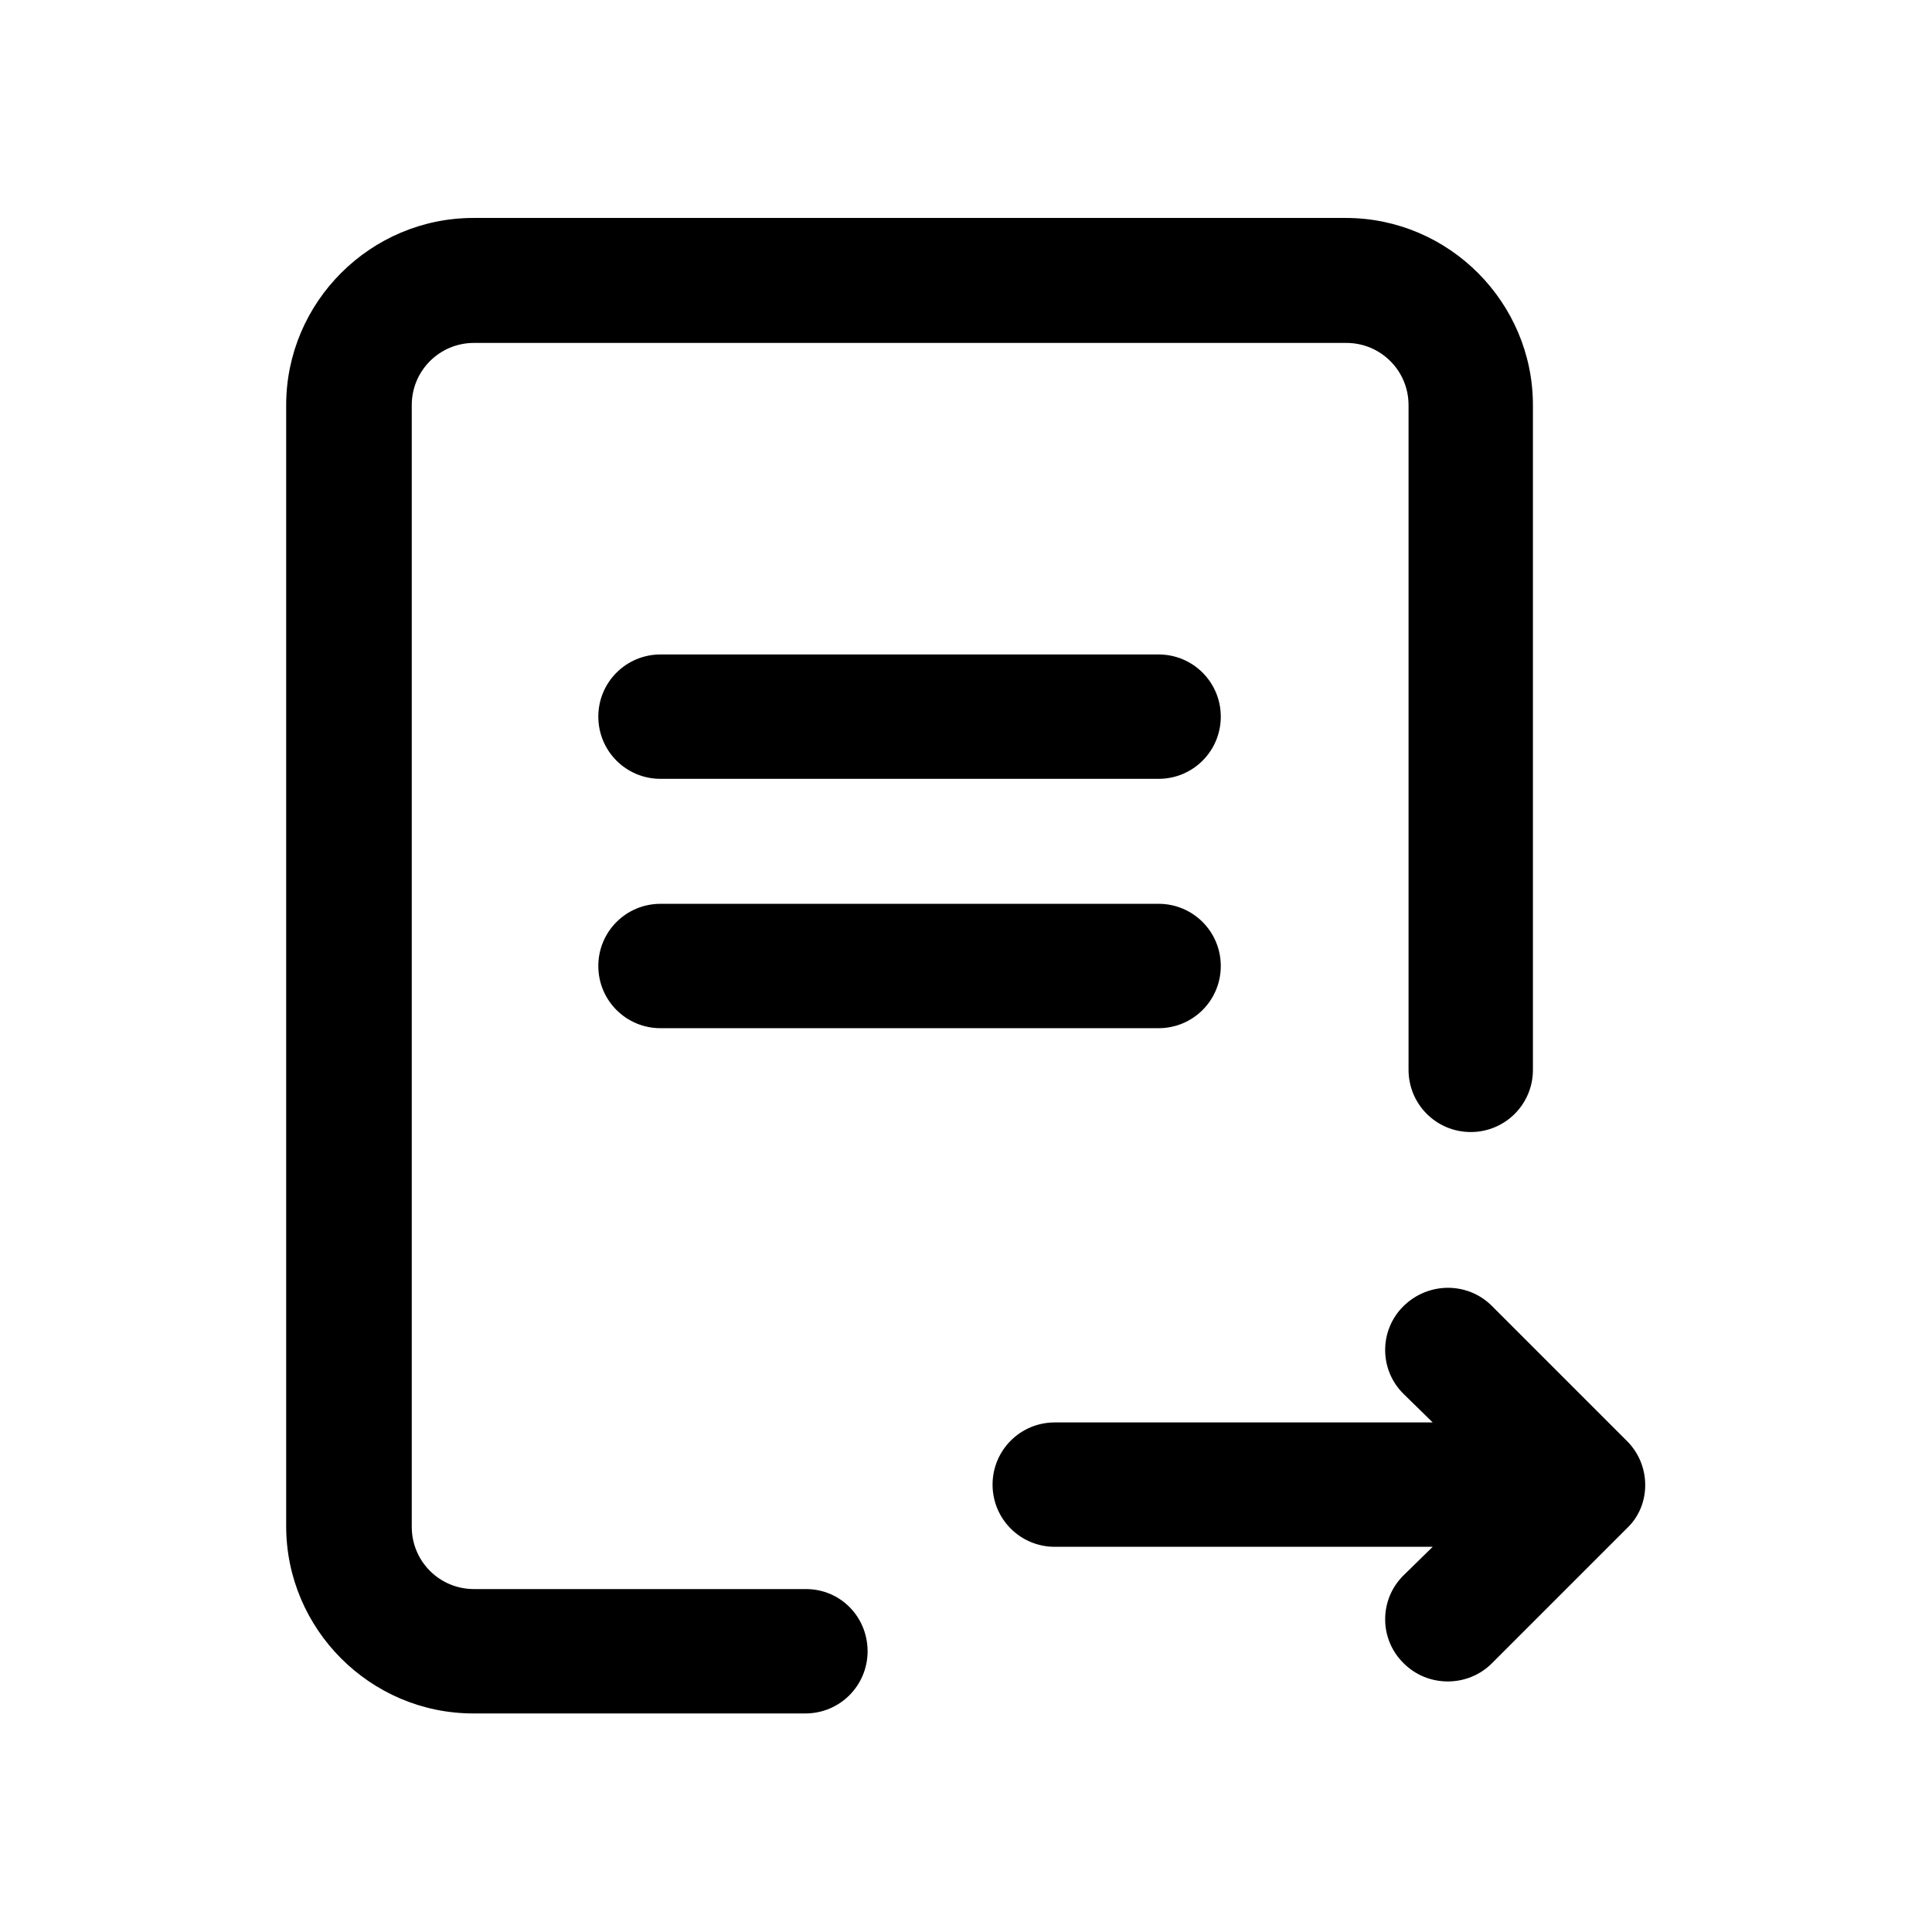 <?xml version="1.0" standalone="no"?><!DOCTYPE svg PUBLIC "-//W3C//DTD SVG 1.1//EN" "http://www.w3.org/Graphics/SVG/1.1/DTD/svg11.dtd"><svg t="1630389307074" class="icon" viewBox="0 0 1024 1024" version="1.1" xmlns="http://www.w3.org/2000/svg" p-id="1829" xmlns:xlink="http://www.w3.org/1999/xlink" width="64" height="64"><defs><style type="text/css"></style></defs><path d="M614.08 346.88h-264c-18.24 0-32.96 14.72-32.96 32.96s14.72 32.96 32.96 32.96h264c18.24 0 32.96-14.72 32.96-32.96s-14.72-32.96-32.96-32.96z m-186.88 495.36h-176c-18.24 0-32.96-14.72-32.96-32.96V214.72c0-18.24 14.72-32.96 32.96-32.96H713.6c18.24 0 32.96 14.72 32.96 32.96v352.32c0 18.24 14.72 32.96 32.96 32.96s32.96-14.72 32.96-32.96V214.72c0-54.4-44.48-99.2-99.2-99.2H250.88c-54.4 0-99.2 44.48-99.2 99.2v594.24c0 54.4 44.48 99.2 99.2 99.2h176c18.24 0 32.96-14.72 32.96-32.96s-14.4-32.96-32.64-32.96z m186.88-363.2h-264c-18.24 0-32.96 14.72-32.96 32.96s14.72 32.96 32.96 32.96h264c18.24 0 32.96-14.72 32.96-32.96s-14.72-32.96-32.96-32.96z m248.32 284.8l-71.68-71.68c-12.8-12.8-33.6-12.8-46.72 0-13.12 12.8-13.12 33.92 0 46.72l15.36 15.04h-200.32c-18.24 0-32.96 14.72-32.96 32.96s14.72 32.96 32.96 32.96h200.32l-15.36 15.04c-13.12 12.8-13.12 33.92 0 46.72 12.8 12.8 33.92 12.8 46.72 0l71.68-71.68c12.8-12.16 12.8-33.28 0-46.08z" p-id="1830"></path></svg>